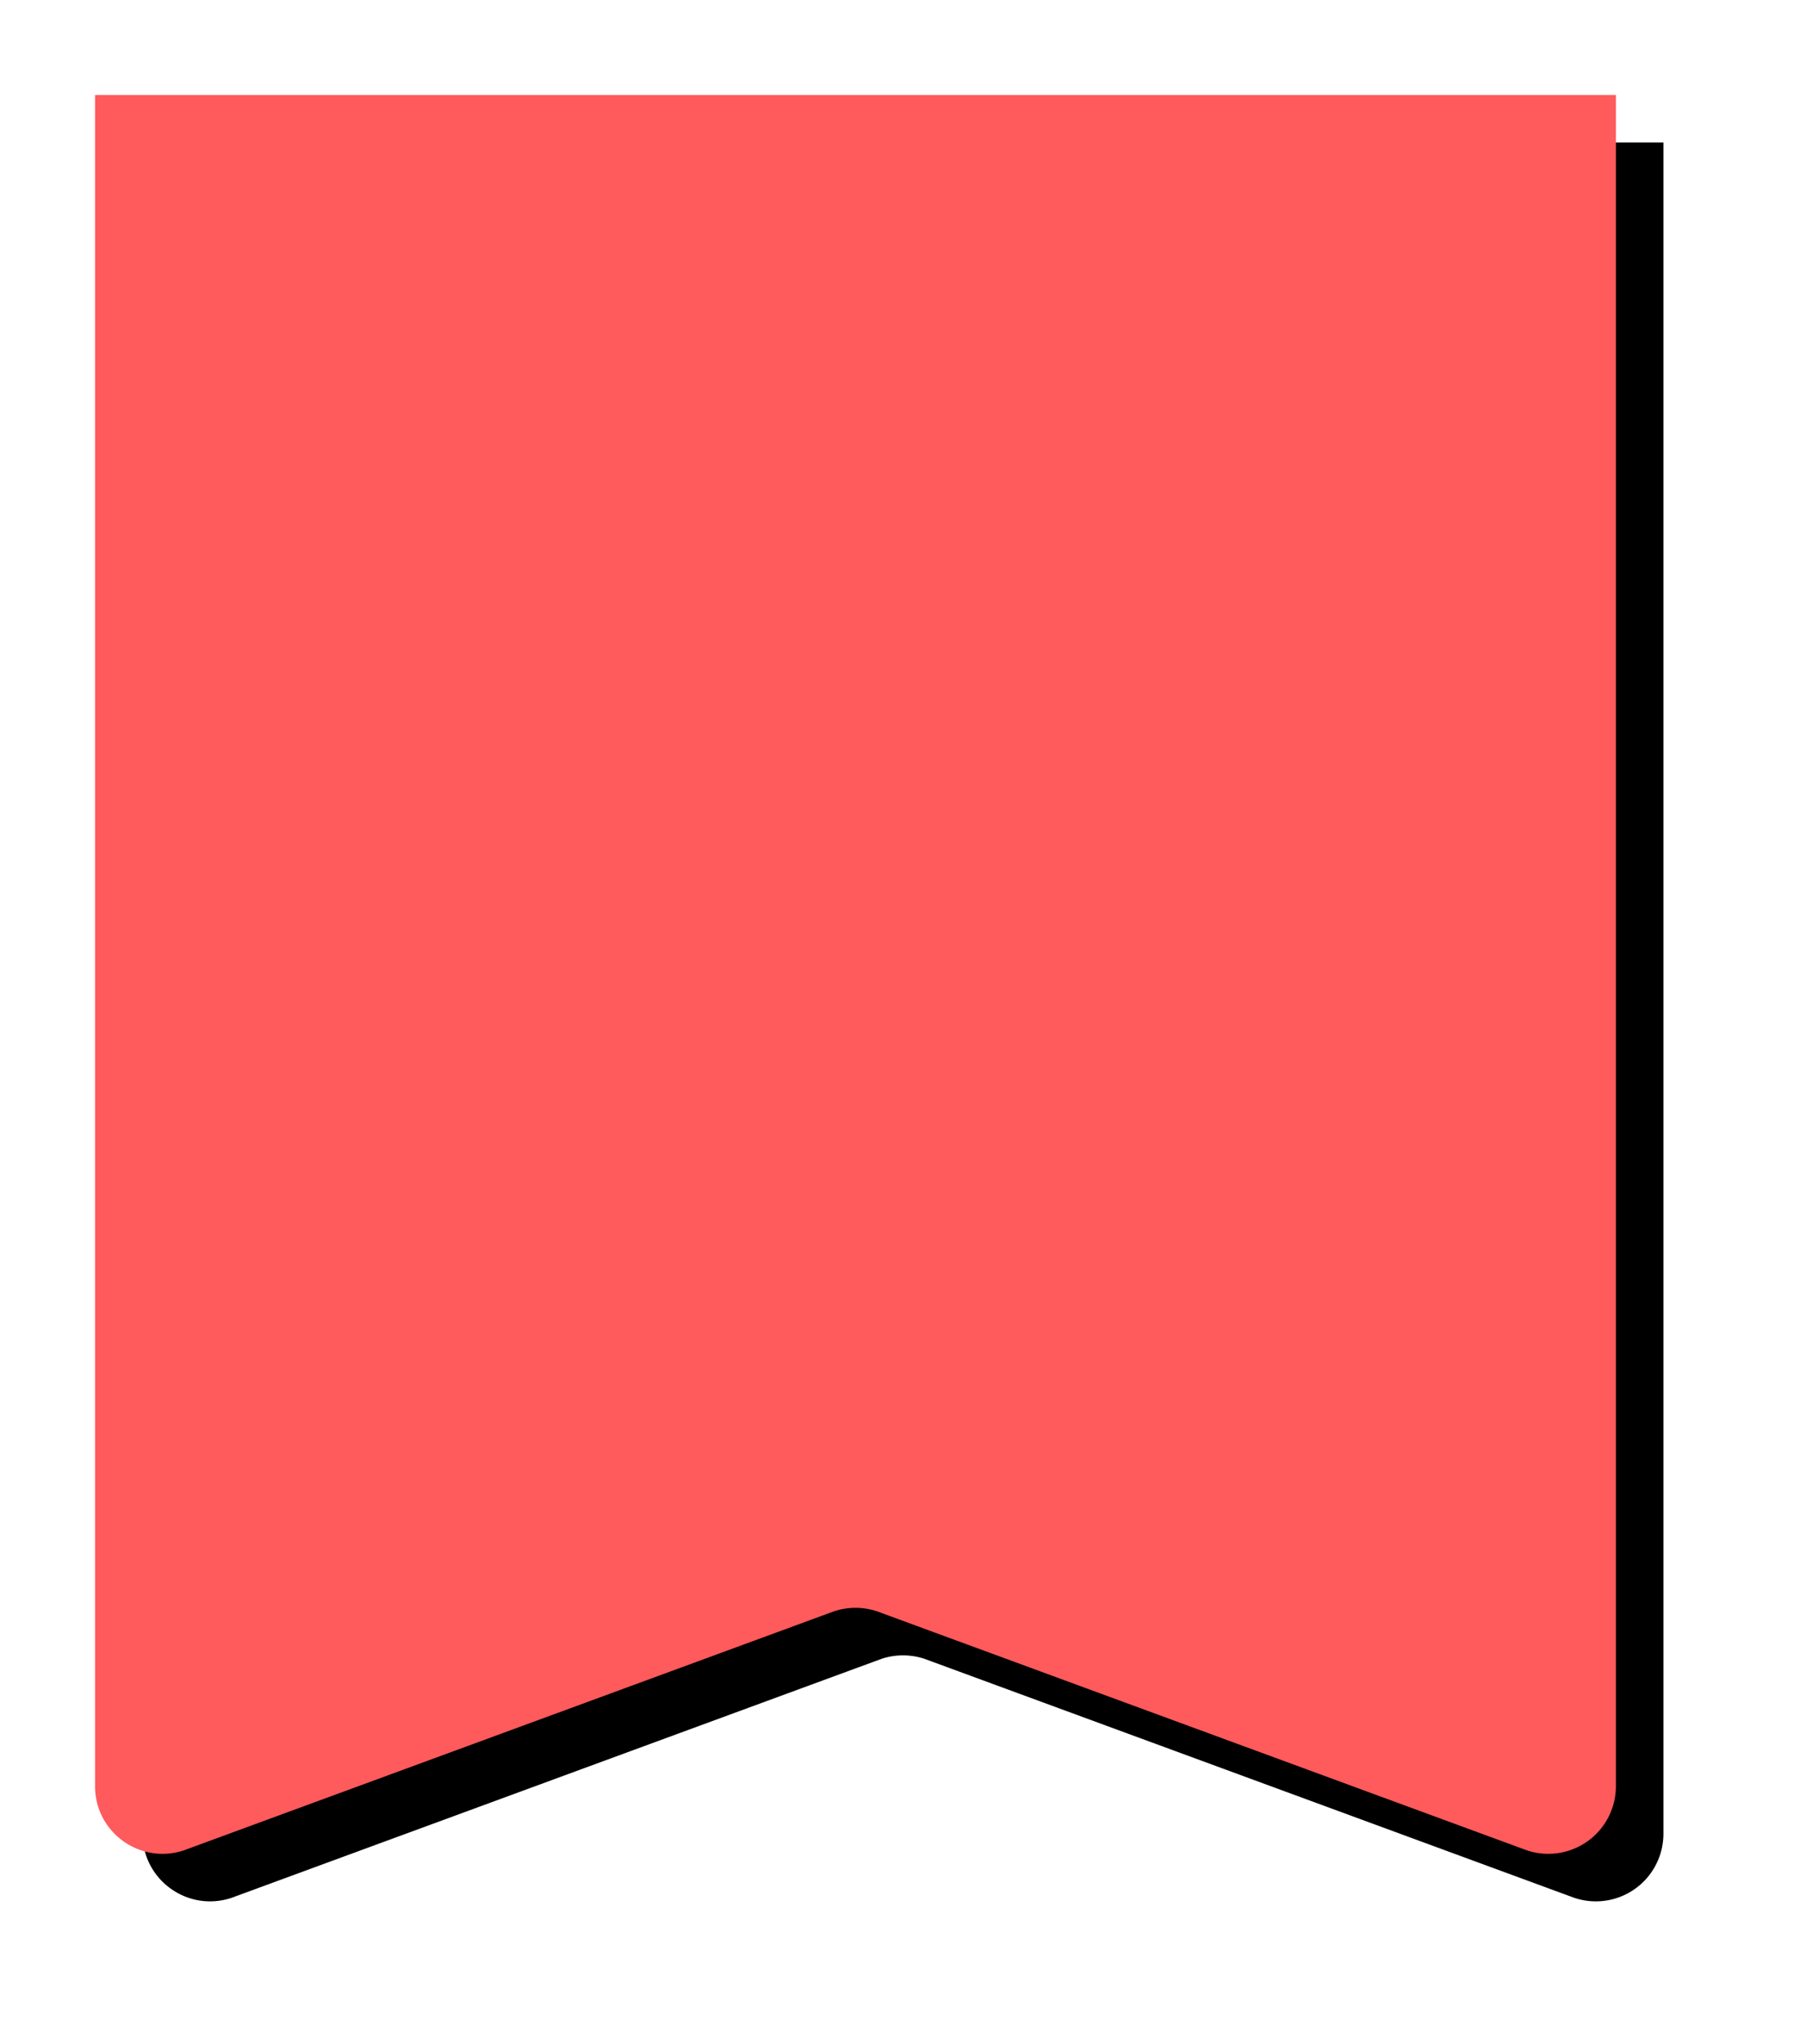 <?xml version="1.0" encoding="utf-8"?><svg xmlns="http://www.w3.org/2000/svg" xmlns:xlink="http://www.w3.org/1999/xlink" width="38" height="43" viewBox="-1 -1 38 43"><defs><filter id="bla" width="121.9%" height="118.9%" x="-7.8%" y="-6.8%" filterUnits="objectBoundingBox"><feOffset dx="1" dy="1" in="SourceAlpha" result="shadowOffsetOuter1"/><feGaussianBlur in="shadowOffsetOuter1" result="shadowBlurOuter1" stdDeviation="1"/><feColorMatrix in="shadowBlurOuter1" values="0 0 0 0 0 0 0 0 0 0 0 0 0 0 0 0 0 0 0.12 0"/></filter><path id="blb" d="M1 36.58c0 .968.95 1.653 1.872 1.346l13.679-5.029a1.44 1.44 0 01.899 0l13.678 5.03A1.422 1.422 0 0033 36.58V.998H1V36.58z"/></defs><g fill="none" fill-rule="evenodd"><use fill="#000" filter="url(#bla)" xlink:href="#blb"/><use fill="#FF5A5C" xlink:href="#blb"/></g></svg>
